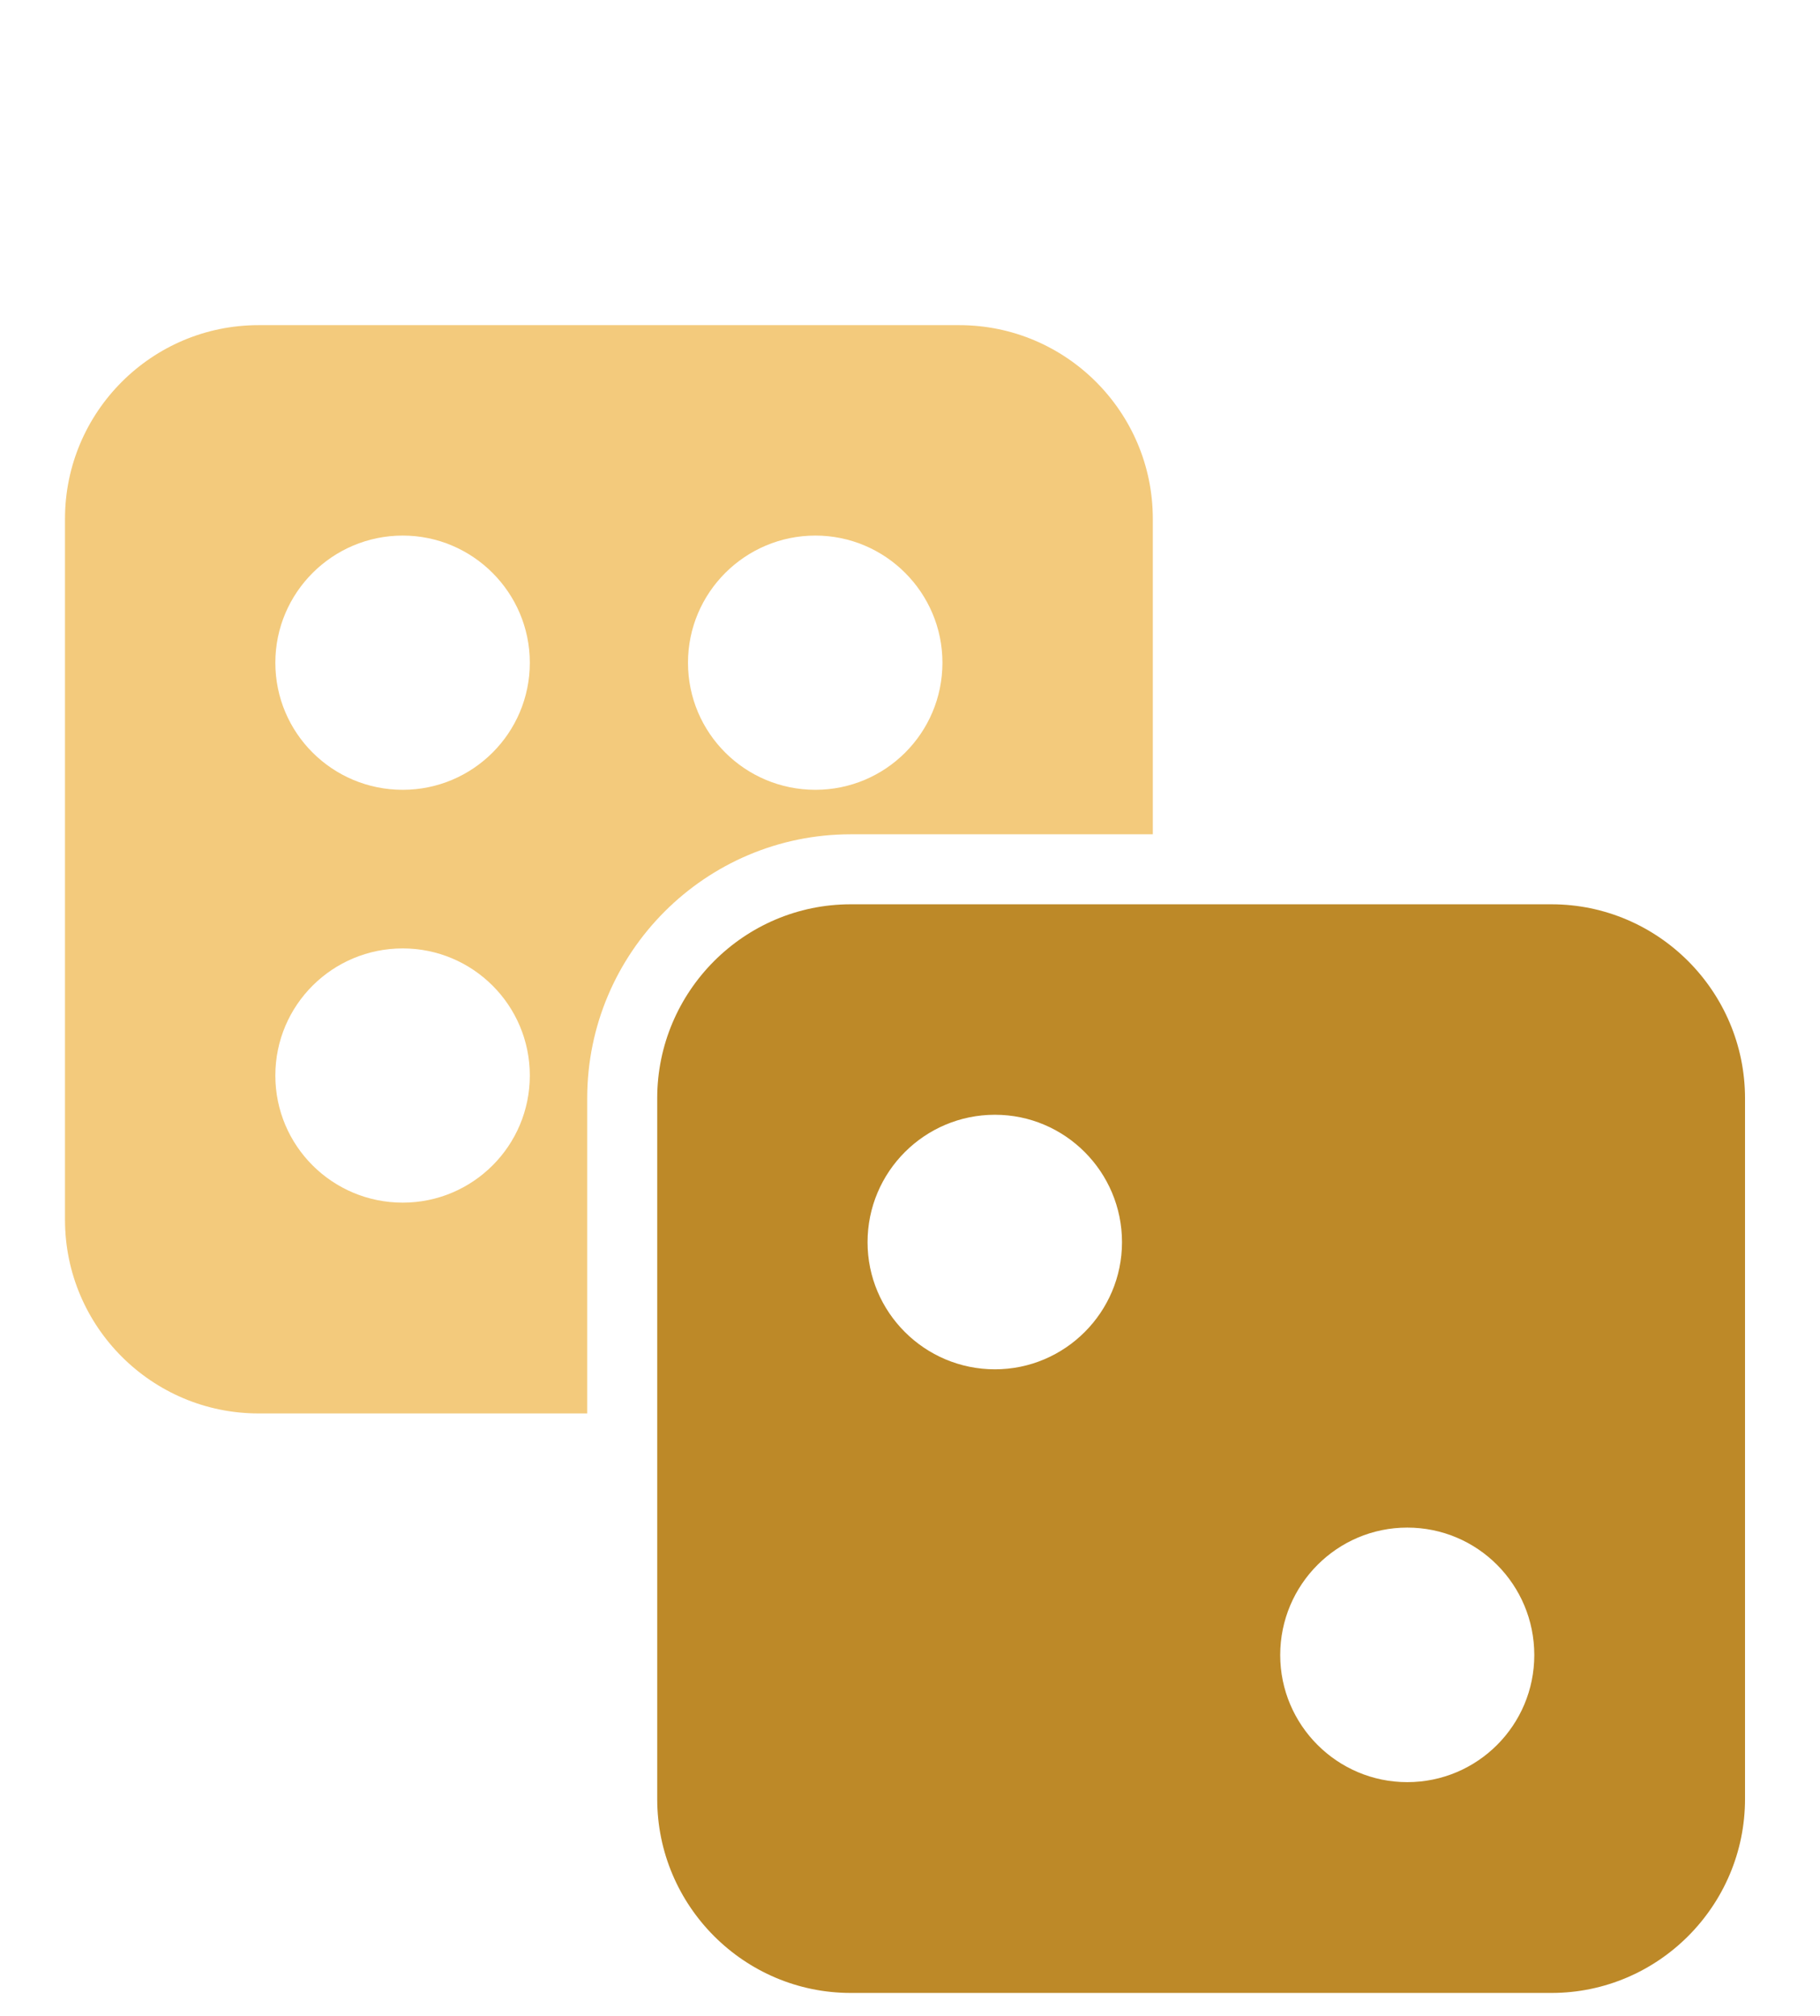 <svg width="56" height="62" viewBox="0 0 56 62" fill="none" xmlns="http://www.w3.org/2000/svg">
<path d="M47.737 27.812H26.177C22.892 27.812 20.222 30.494 20.222 33.779V55.328C20.222 58.612 22.892 61.294 26.177 61.294H47.737C51.022 61.294 53.693 58.612 53.693 55.328V33.779C53.693 30.494 51.022 27.812 47.737 27.812ZM30.614 42.114C28.449 42.114 26.694 40.358 26.694 38.205C26.694 36.04 28.449 34.285 30.614 34.285C32.768 34.285 34.523 36.04 34.523 38.205C34.523 40.358 32.768 42.114 30.614 42.114ZM43.3 54.811C41.146 54.811 39.391 53.056 39.391 50.902C39.391 48.737 41.146 46.982 43.3 46.982C45.465 46.982 47.209 48.737 47.209 50.902C47.209 53.056 45.465 54.811 43.3 54.811Z" fill="#BD8928"/>
<path d="M26.177 25.659H35.471V15.955C35.471 12.671 32.8 10 29.515 10H7.955C4.671 10 2 12.671 2 15.955V37.515C2 40.8 4.671 43.471 7.955 43.471H18.068V33.779C18.068 29.299 21.708 25.659 26.177 25.659ZM25.089 16.472C27.243 16.472 28.998 18.228 28.998 20.382C28.998 22.546 27.243 24.291 25.089 24.291C22.925 24.291 21.169 22.546 21.169 20.382C21.169 18.228 22.925 16.472 25.089 16.472ZM12.392 36.988C10.228 36.988 8.472 35.243 8.472 33.078C8.472 30.914 10.228 29.169 12.392 29.169C14.546 29.169 16.302 30.914 16.302 33.078C16.302 35.243 14.546 36.988 12.392 36.988ZM12.392 24.291C10.228 24.291 8.472 22.546 8.472 20.382C8.472 18.228 10.228 16.472 12.392 16.472C14.546 16.472 16.302 18.228 16.302 20.382C16.302 22.546 14.546 24.291 12.392 24.291Z" fill="#F3CA7C"/>
</svg>
